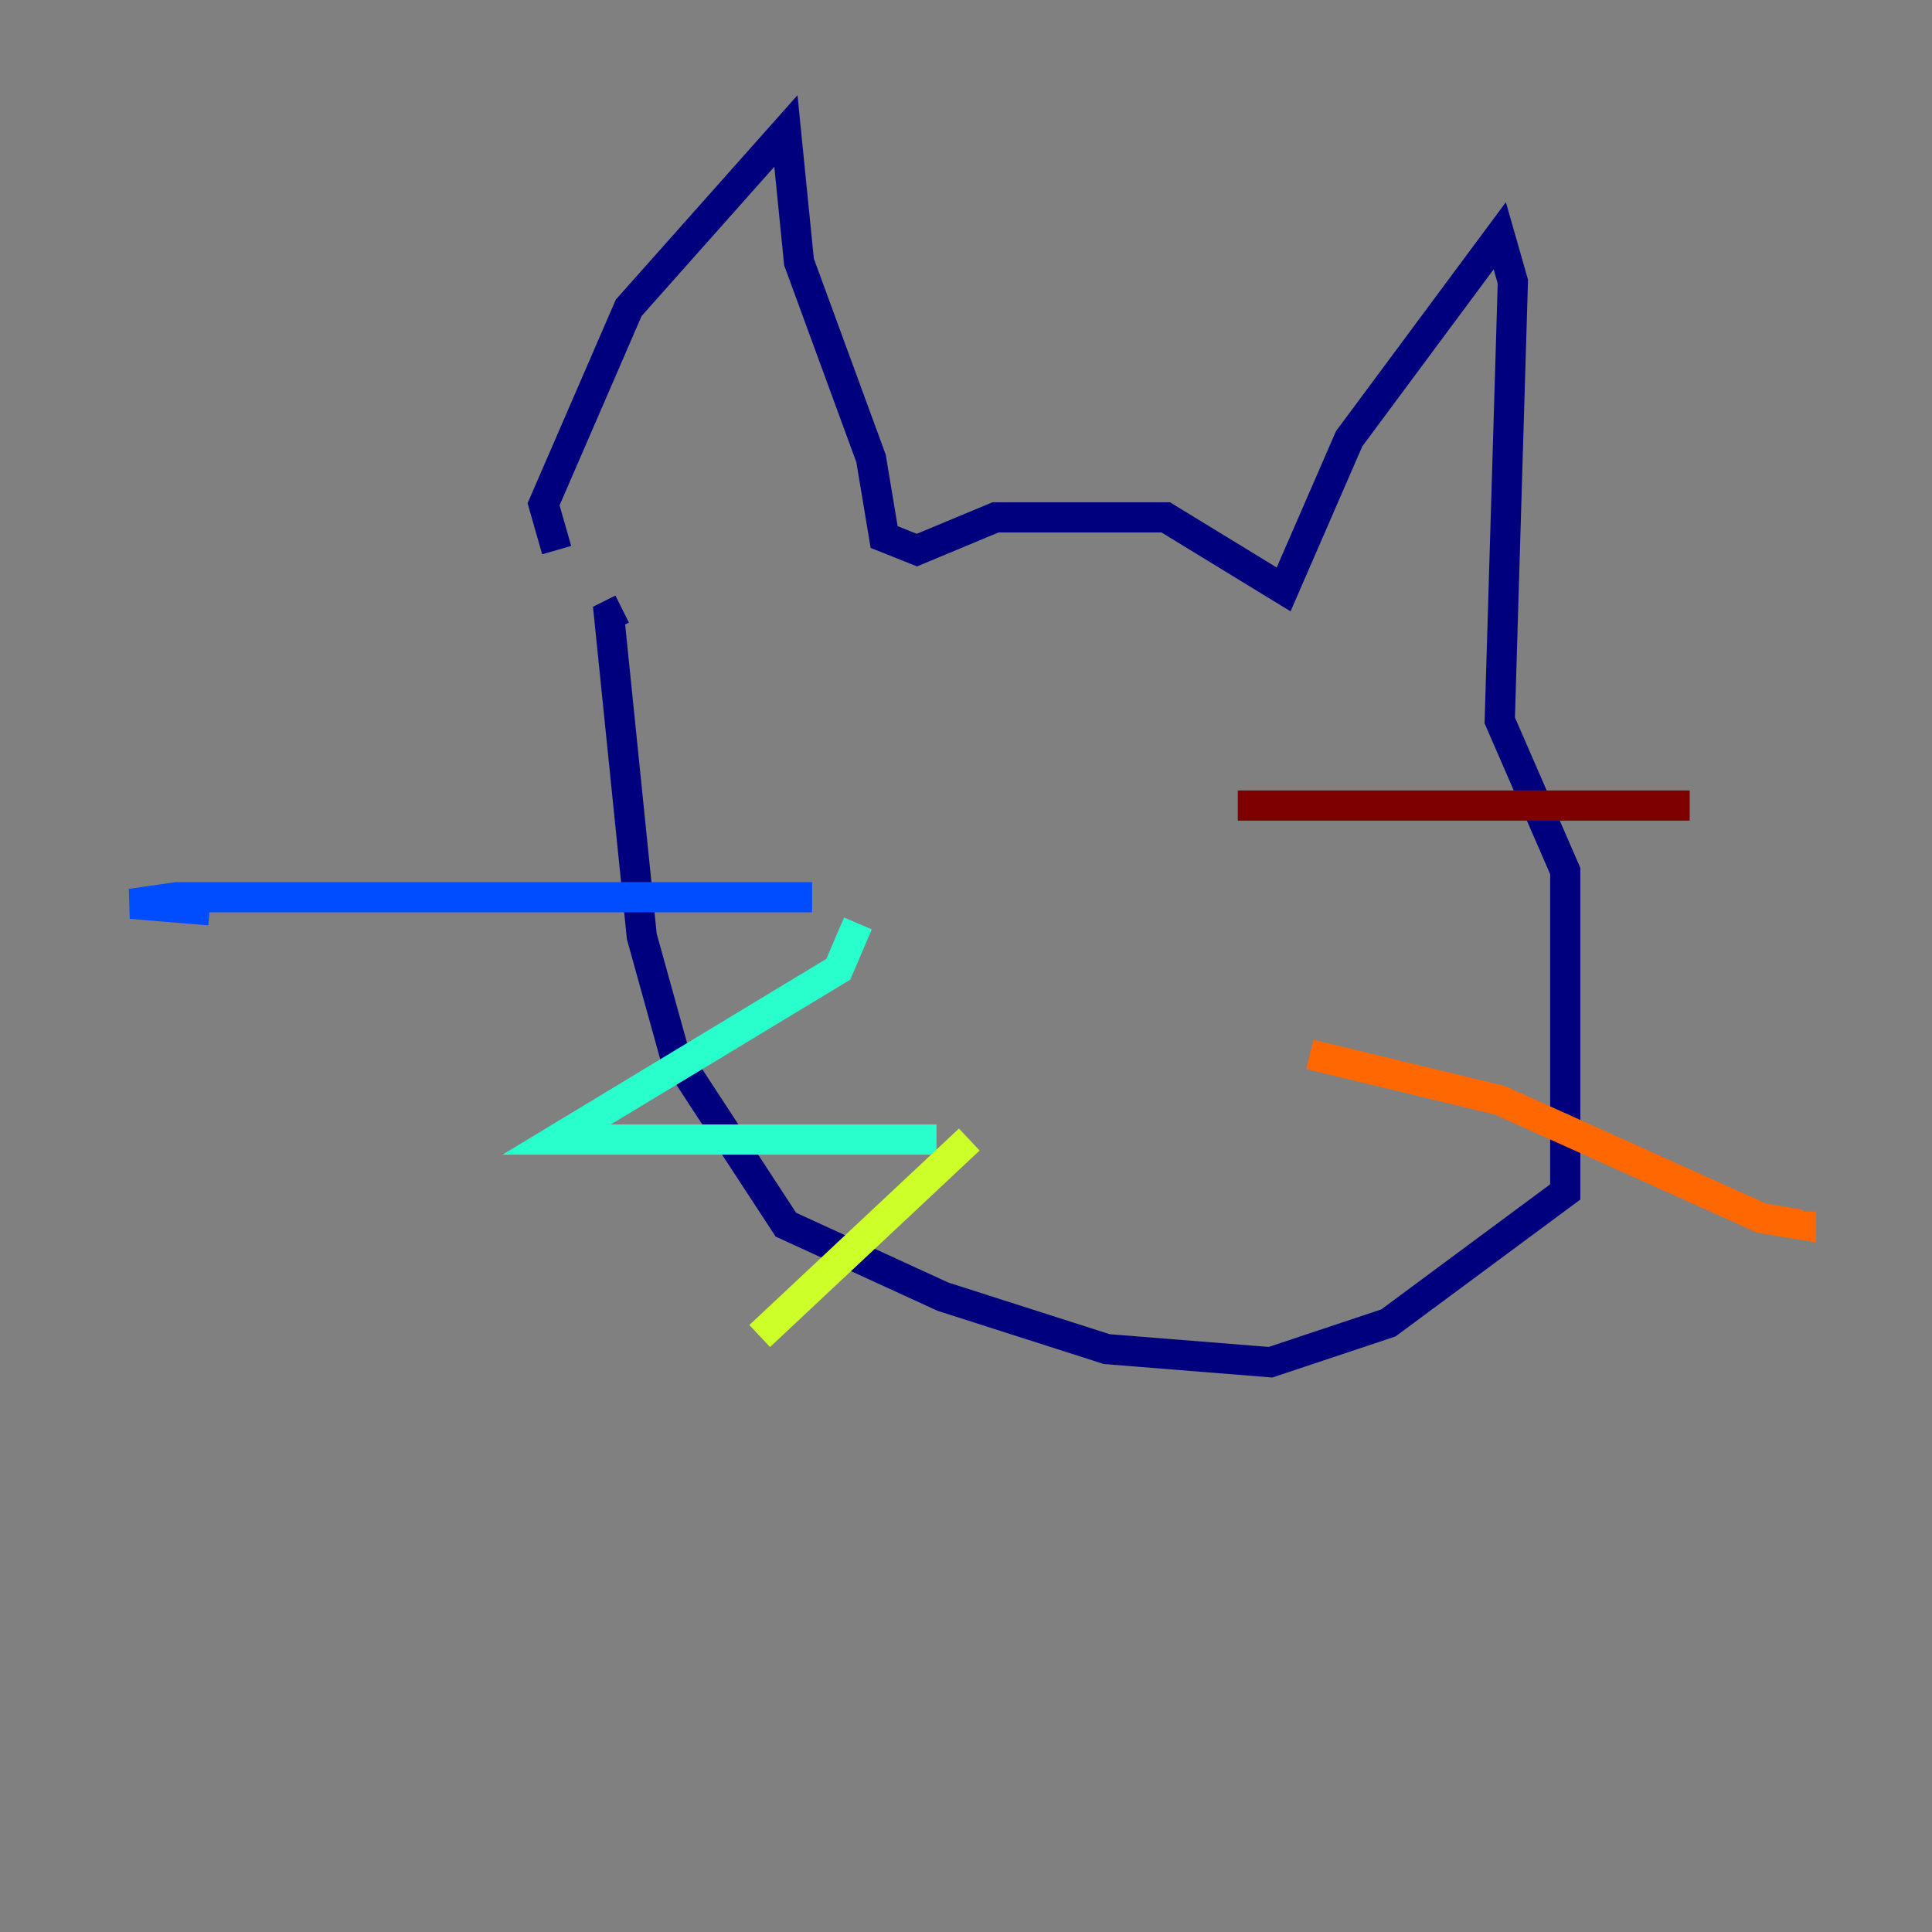 <?xml version="1.0" encoding="utf-8" ?>
<svg baseProfile="tiny" height="128" version="1.2" viewBox="0,0,128,128" width="128" xmlns="http://www.w3.org/2000/svg" xmlns:ev="http://www.w3.org/2001/xml-events" xmlns:xlink="http://www.w3.org/1999/xlink"><rect x="0" y="0" width="128" height="128" fill="#808080" stroke="none"/><defs /><polyline fill="none" points="36.881,36.447 36.014,33.41 41.654,20.393 52.068,8.678 52.936,17.356 57.709,30.373 58.576,35.58 60.746,36.447 65.953,34.278 77.234,34.278 85.044,39.051 89.383,29.071 99.363,15.62 100.231,18.658 99.363,47.729 103.702,57.709 103.702,78.969 91.986,87.647 84.176,90.251 73.329,89.383 62.481,85.912 52.068,81.139 44.691,69.858 42.522,62.047 40.352,40.786 41.22,40.352" stroke="#00007f" stroke-width="2" /><polyline fill="none" points="53.803,59.444 11.715,59.444 8.678,59.878 13.885,60.312" stroke="#004cff" stroke-width="2" /><polyline fill="none" points="56.841,61.18 55.539,64.217 36.881,75.498 62.047,75.498" stroke="#29ffcd" stroke-width="2" /><polyline fill="none" points="64.217,75.498 50.332,88.515" stroke="#cdff29" stroke-width="2" /><polyline fill="none" points="86.78,69.858 99.363,72.895 116.719,80.705 119.322,81.139 119.322,80.271" stroke="#ff6700" stroke-width="2" /><polyline fill="none" points="82.007,53.37 111.946,53.37" stroke="#7f0000" stroke-width="2" /></svg>